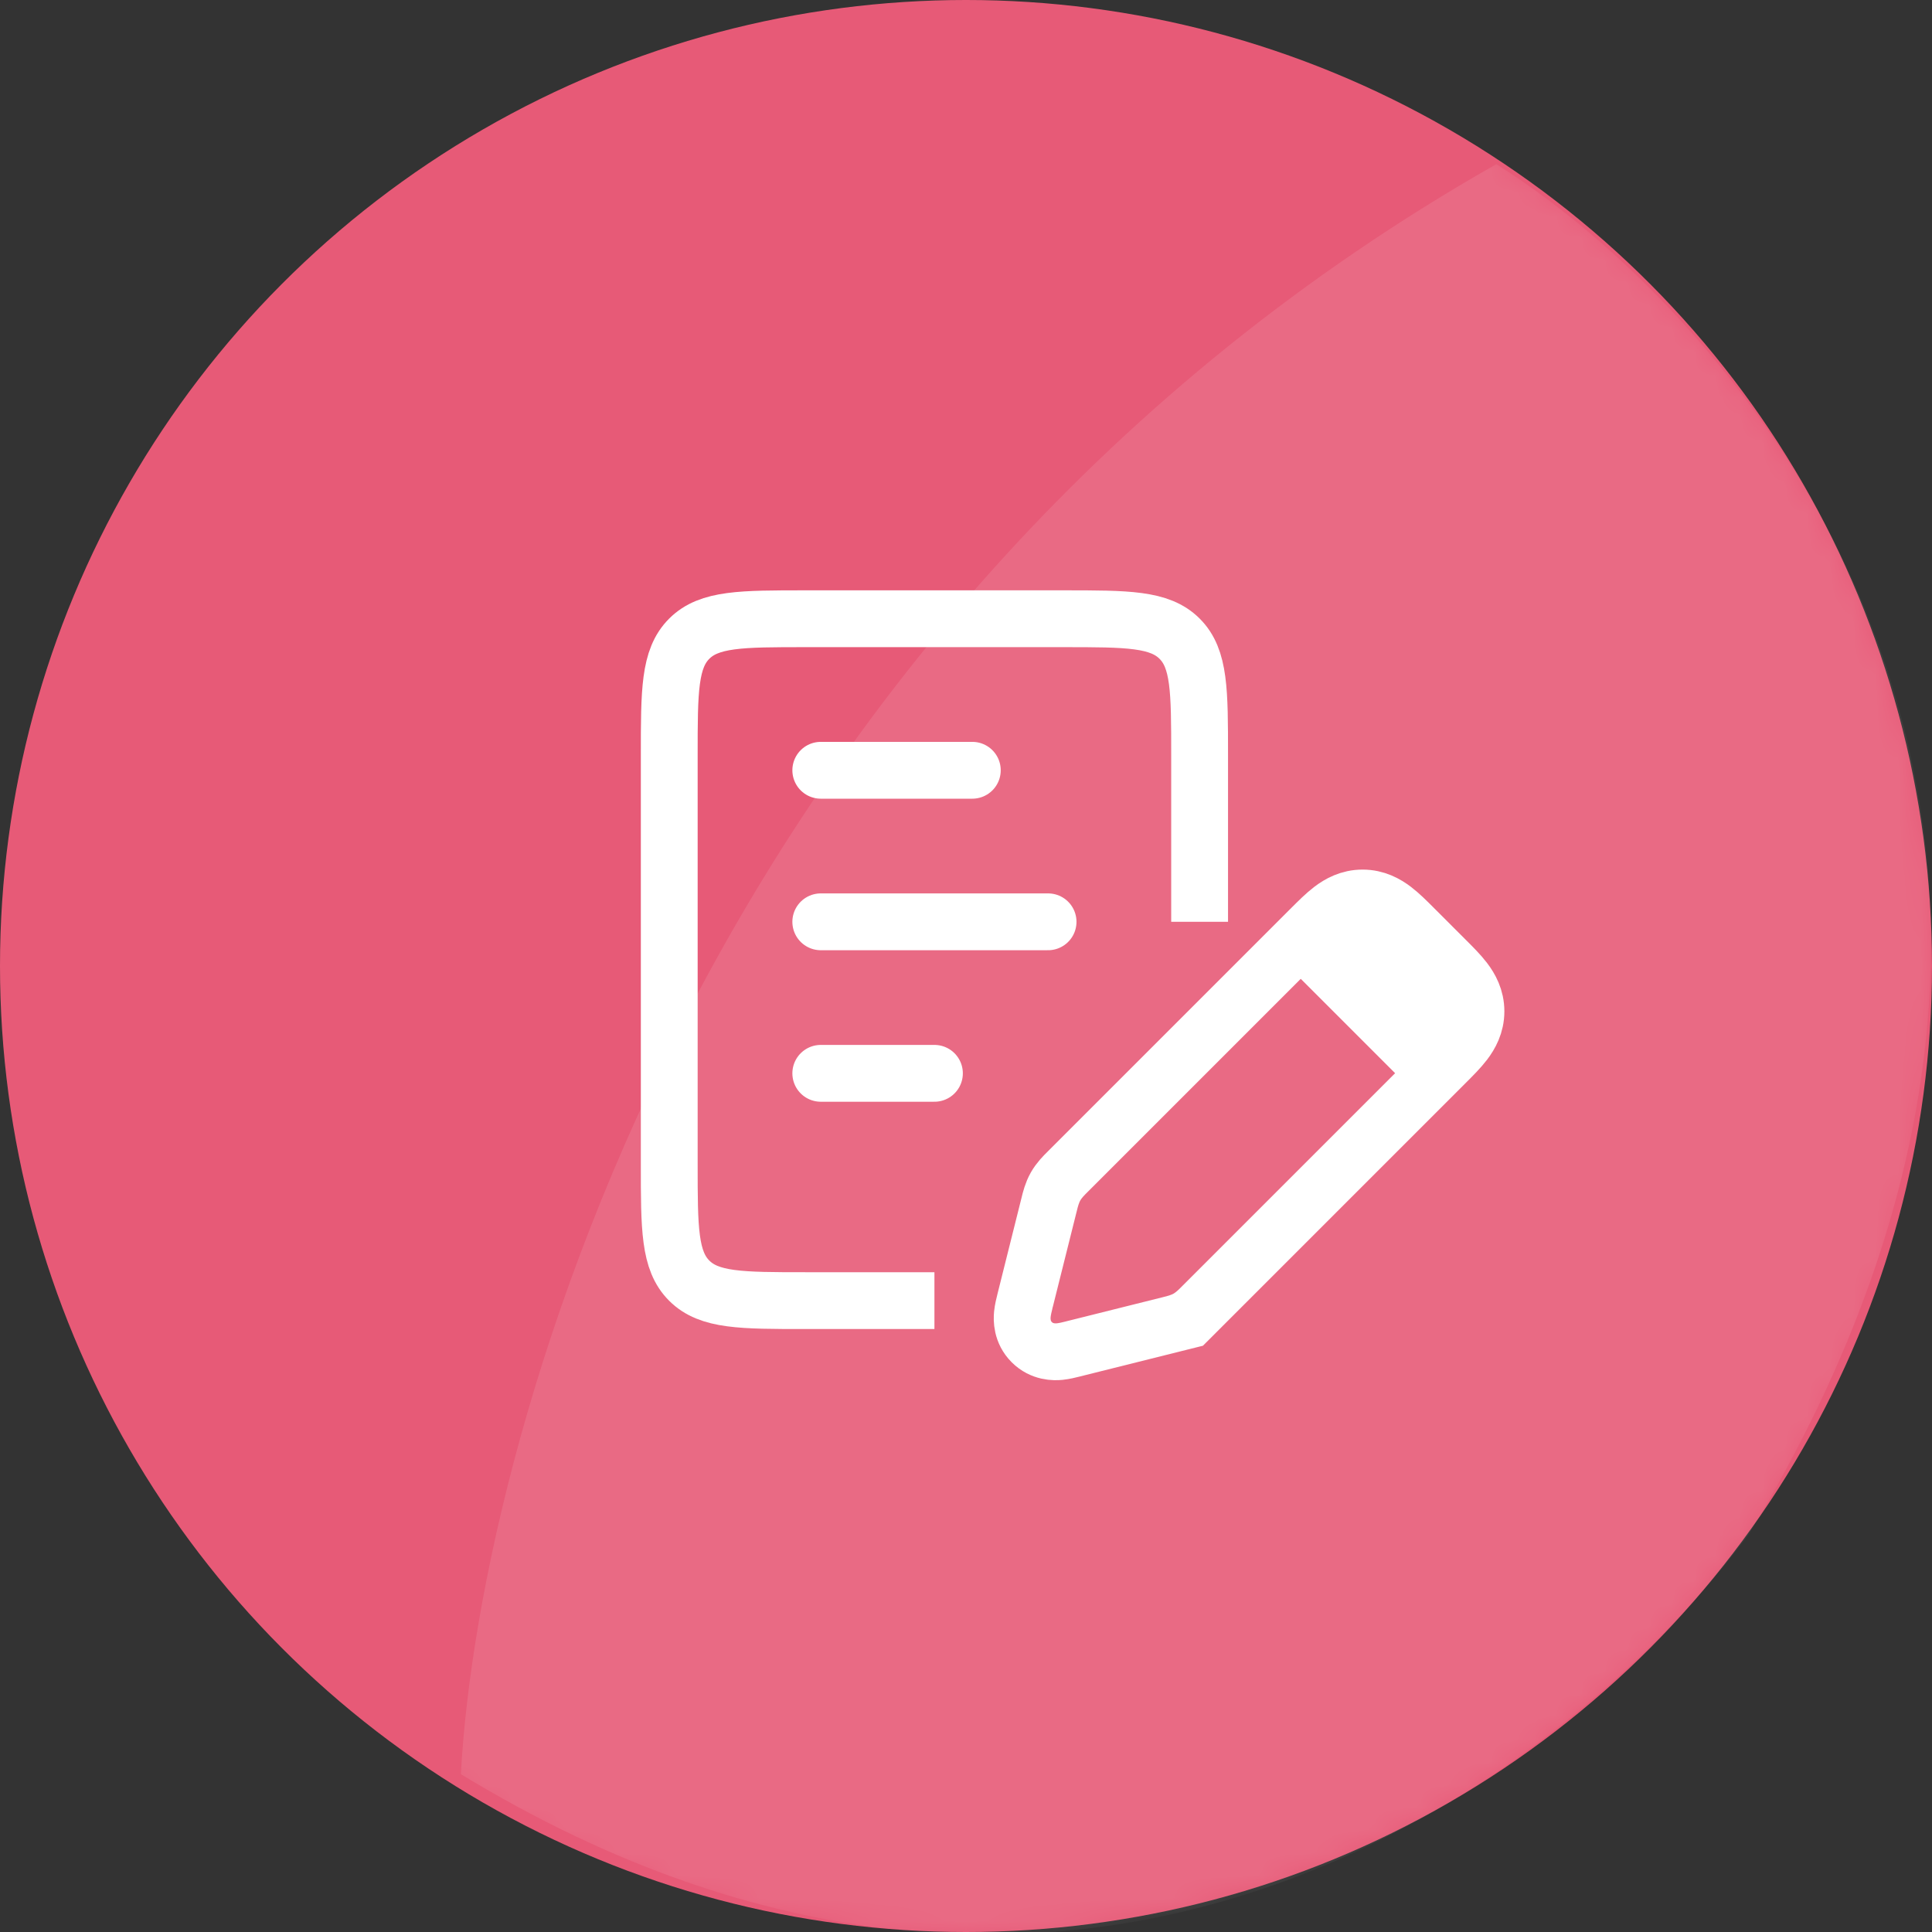 <svg width="85" height="85" viewBox="0 0 85 85" fill="none" xmlns="http://www.w3.org/2000/svg">
<rect x="0" y="0" width="85" height="85" fill="#333333" stroke="none"/>
<circle cx="42.5" cy="42.5" r="42.5" fill="#E75A77"/>
<mask id="mask0_497_3024" style="mask-type:alpha" maskUnits="userSpaceOnUse" x="0" y="0" width="85" height="85">
<path d="M85 42.5C85 65.972 65.972 85 42.5 85C19.028 85 0 65.972 0 42.5C0 19.028 19.028 0 42.5 0C65.972 0 85 19.028 85 42.5Z" fill="#381D54"/>
</mask>
<g mask="url(#mask0_497_3024)">
<path d="M65.833 7.223C31.389 26.778 21.111 62.593 20.277 78.056C47.222 94.445 68.611 78.612 76.944 67.5C95.611 36.611 77.314 14.445 65.833 7.223Z" fill="white" fill-opacity="0.1"/>
</g>
<path d="M47.001 51.524C46.989 51.536 46.975 51.549 46.962 51.563C46.812 51.711 46.595 51.927 46.44 52.2C46.285 52.474 46.212 52.772 46.162 52.976C46.157 52.995 46.152 53.014 46.148 53.032L45.1 57.221C45.098 57.233 45.095 57.245 45.091 57.258C45.055 57.401 45 57.622 44.98 57.821C44.957 58.054 44.946 58.602 45.394 59.05C45.843 59.498 46.39 59.487 46.623 59.464C46.822 59.444 47.044 59.389 47.187 59.353C47.199 59.349 47.211 59.346 47.223 59.343L51.412 58.296L51.109 57.084L51.412 58.296C51.43 58.292 51.449 58.287 51.468 58.282C51.672 58.232 51.97 58.159 52.244 58.004C52.517 57.849 52.733 57.632 52.881 57.482C52.895 57.468 52.909 57.454 52.922 57.441L52.038 56.557L52.922 57.441L63.57 46.793C63.585 46.778 63.6 46.764 63.614 46.749C63.909 46.454 64.212 46.152 64.43 45.866C64.682 45.536 64.936 45.085 64.936 44.495C64.936 43.905 64.682 43.454 64.43 43.124C64.212 42.838 63.909 42.535 63.614 42.241C63.6 42.226 63.585 42.212 63.57 42.197L62.247 40.874C62.233 40.859 62.218 40.844 62.203 40.83C61.909 40.535 61.606 40.233 61.32 40.014C60.99 39.762 60.539 39.508 59.949 39.508C59.359 39.508 58.908 39.762 58.578 40.014C58.292 40.233 57.99 40.535 57.695 40.83C57.68 40.844 57.666 40.859 57.651 40.874L47.003 51.522C47.002 51.523 47.002 51.523 47.001 51.524Z" stroke="white" stroke-width="2.5"/>
<path d="M56.455 42.292L60.727 39.444L65 43.717L62.151 47.989L56.455 42.292Z" fill="white"/>
<path d="M36.111 33.889L42.778 33.889" stroke="white" stroke-width="2.5" stroke-linecap="round"/>
<path d="M36.111 47.222L41.111 47.222" stroke="white" stroke-width="2.5" stroke-linecap="round"/>
<path d="M36.111 40.556L46.111 40.556" stroke="white" stroke-width="2.5" stroke-linecap="round"/>
<path d="M52.778 40.556V33.222C52.778 30.394 52.778 28.98 51.899 28.101C51.02 27.222 49.606 27.222 46.778 27.222H35.444C32.616 27.222 31.201 27.222 30.323 28.101C29.444 28.98 29.444 30.394 29.444 33.222V51.222C29.444 54.051 29.444 55.465 30.323 56.343C31.201 57.222 32.616 57.222 35.444 57.222H41.111" stroke="white" stroke-width="2.5"/>
</svg>
